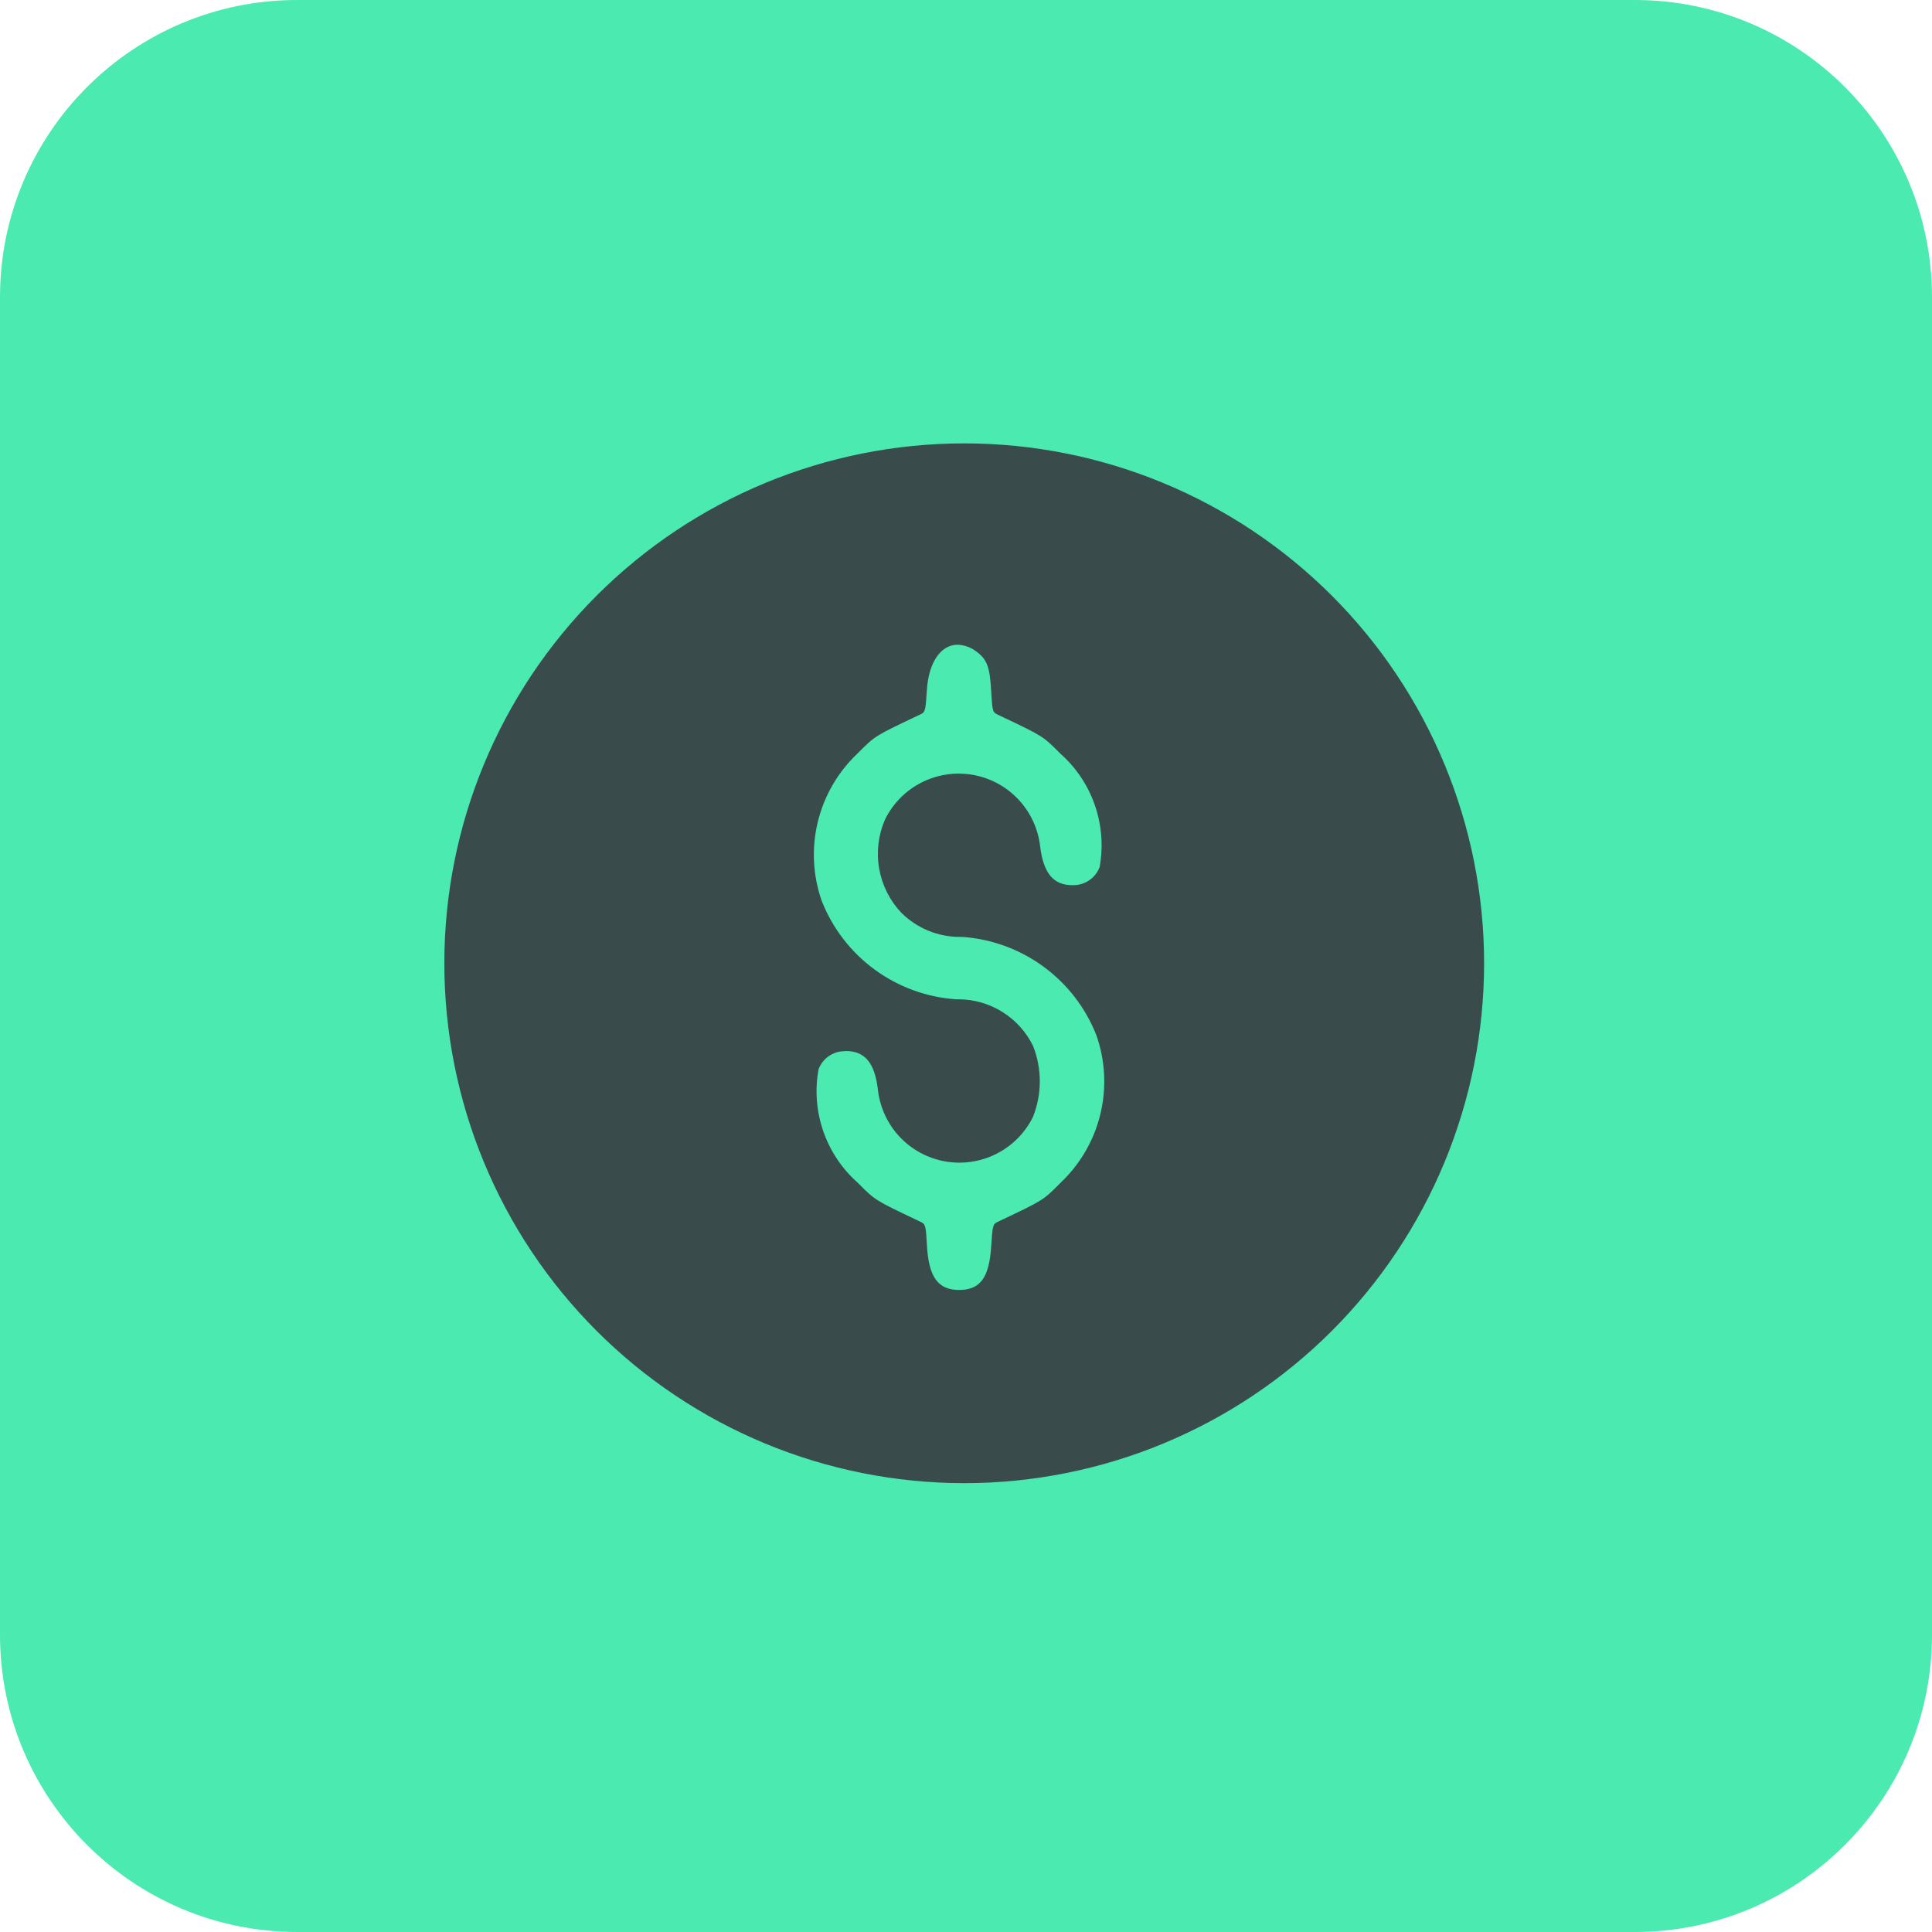 <svg width="78" height="78" viewBox="0 0 78 78" fill="none" xmlns="http://www.w3.org/2000/svg">
<path d="M66 0H12C5.373 0 0 5.373 0 12V66C0 72.627 5.373 78 12 78H66C72.627 78 78 72.627 78 66V12C78 5.373 72.627 0 66 0Z" fill="#4AEAB1"/>
<path d="M38.934 59.879H38.923C33.357 59.877 28.019 57.665 24.084 53.728C20.149 49.792 17.939 44.453 17.939 38.887C17.94 33.321 20.152 27.983 24.088 24.047C28.024 20.112 33.362 17.901 38.928 17.901C44.495 17.901 49.833 20.112 53.769 24.047C57.705 27.983 59.917 33.321 59.917 38.887C59.918 44.453 57.708 49.792 53.773 53.728C49.838 57.665 44.5 59.877 38.934 59.879ZM34.094 42.439C33.866 42.44 33.644 42.511 33.457 42.641C33.27 42.772 33.127 42.956 33.047 43.169C32.894 44.005 32.96 44.867 33.238 45.67C33.516 46.474 33.997 47.192 34.634 47.755L34.673 47.794C35.333 48.457 35.333 48.457 37.04 49.269L37.171 49.331C37.365 49.424 37.377 49.469 37.425 50.298C37.497 51.563 37.873 52.079 38.725 52.079C39.577 52.079 39.941 51.579 40.018 50.306C40.071 49.478 40.085 49.423 40.277 49.331L40.402 49.272C42.115 48.458 42.115 48.458 42.771 47.799L42.816 47.753C43.607 47.007 44.165 46.048 44.422 44.992C44.68 43.935 44.625 42.827 44.266 41.801C43.832 40.694 43.093 39.733 42.135 39.03C41.177 38.326 40.039 37.909 38.853 37.826H38.753C37.866 37.826 37.014 37.474 36.386 36.848C35.92 36.354 35.61 35.734 35.494 35.065C35.377 34.396 35.46 33.708 35.731 33.086C36.047 32.442 36.563 31.918 37.203 31.593C37.842 31.268 38.57 31.159 39.276 31.283C39.983 31.407 40.63 31.757 41.12 32.281C41.61 32.804 41.917 33.473 41.995 34.186C42.131 35.259 42.531 35.737 43.295 35.737H43.347C43.575 35.734 43.797 35.664 43.983 35.533C44.17 35.403 44.314 35.22 44.395 35.007C44.547 34.171 44.48 33.309 44.202 32.506C43.924 31.703 43.443 30.986 42.806 30.423L42.767 30.384C42.107 29.721 42.107 29.721 40.4 28.909L40.269 28.847C40.075 28.754 40.063 28.708 40.015 27.88C39.965 26.948 39.849 26.629 39.451 26.329C39.227 26.147 38.951 26.041 38.663 26.029C37.977 26.029 37.489 26.75 37.42 27.867C37.368 28.695 37.353 28.75 37.161 28.841L37.029 28.903C35.323 29.714 35.323 29.714 34.667 30.374L34.624 30.417C33.833 31.163 33.275 32.122 33.018 33.178C32.76 34.234 32.815 35.343 33.174 36.369C33.608 37.475 34.347 38.436 35.305 39.139C36.263 39.843 37.4 40.26 38.586 40.344H38.698C39.325 40.346 39.939 40.523 40.471 40.856C41.002 41.188 41.431 41.663 41.707 42.226C42.07 43.145 42.07 44.167 41.707 45.086C41.39 45.732 40.872 46.257 40.23 46.582C39.589 46.907 38.858 47.014 38.151 46.888C37.442 46.761 36.795 46.407 36.306 45.88C35.817 45.352 35.513 44.679 35.44 43.964C35.31 42.905 34.912 42.433 34.151 42.433L34.094 42.439Z" fill="#3A4B4C"/>
</svg>
